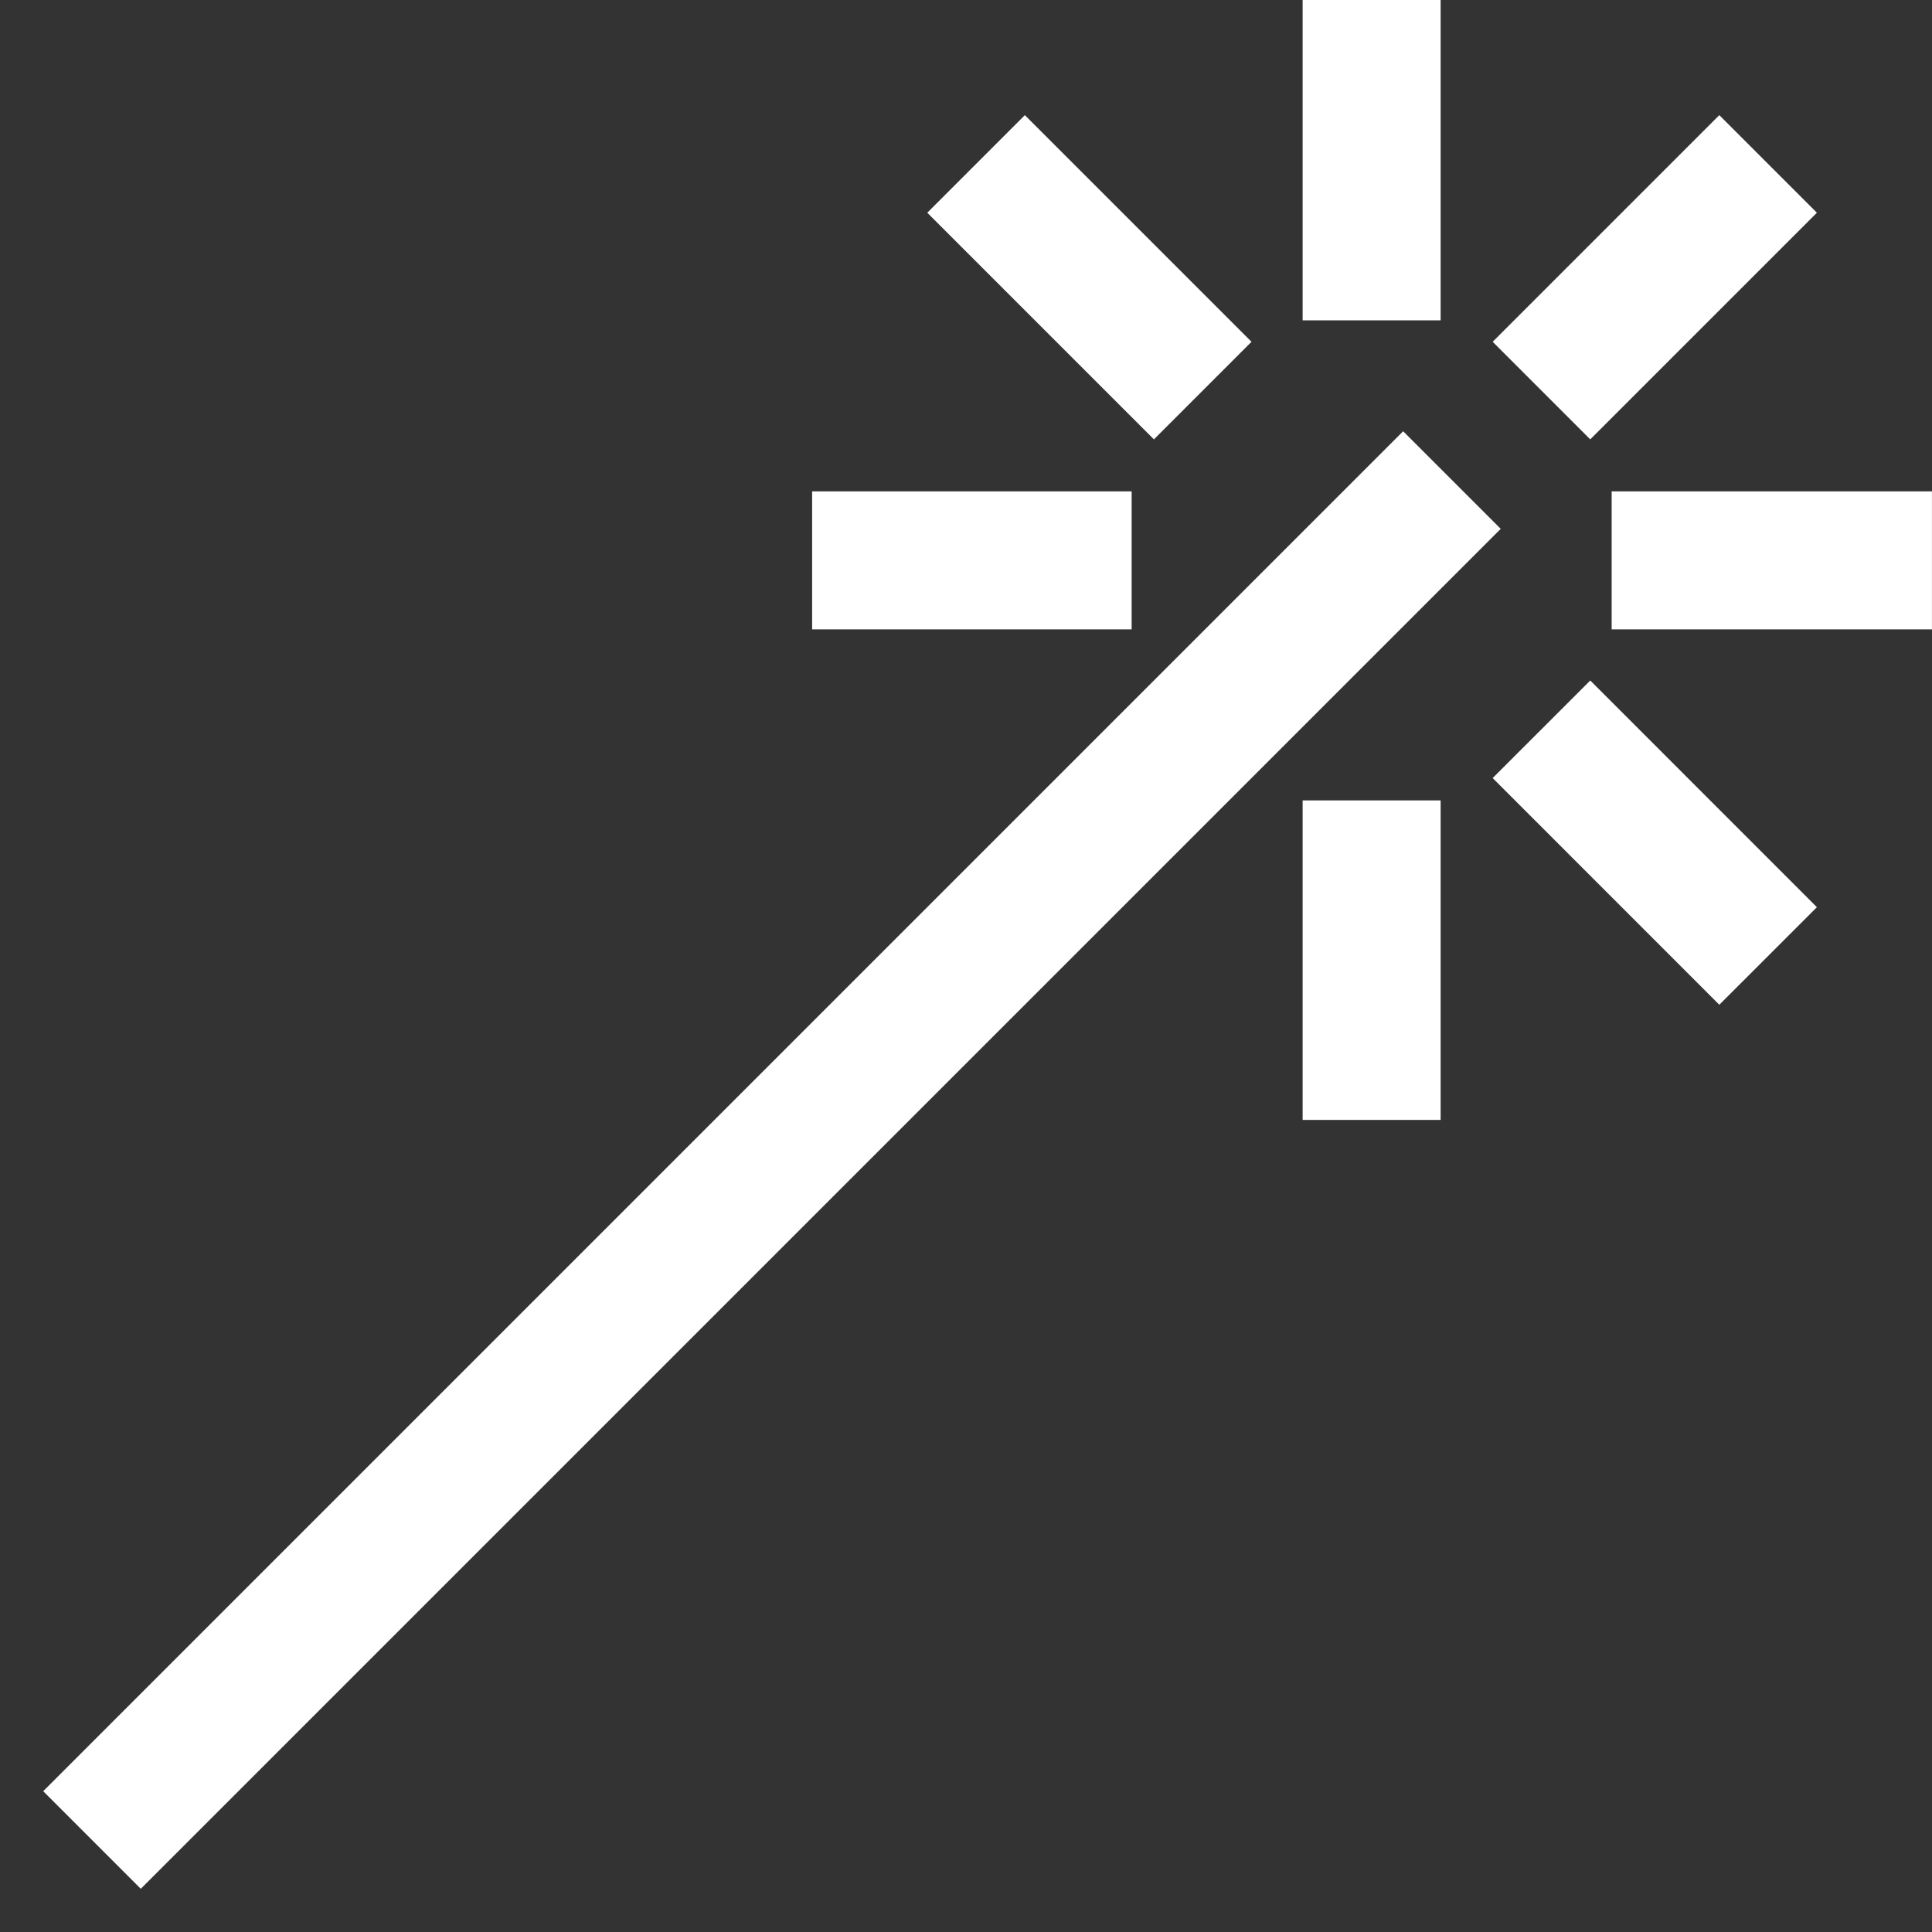 <svg width="42" height="42" viewBox="0 0 42 42" fill="none" xmlns="http://www.w3.org/2000/svg">
<rect x="0" y="0" width="42" height="42" fill="#333333" stroke="none"/>
<path d="M2 40L31.564 10.436" stroke="white" stroke-width="3" stroke-miterlimit="10"/>
<path d="M29.818 0V6.964" stroke="white" stroke-width="3" stroke-miterlimit="10"/>
<path d="M29.818 17.4V24.346" stroke="white" stroke-width="3" stroke-miterlimit="10"/>
<path d="M17.655 12.182H24.601" stroke="white" stroke-width="3" stroke-miterlimit="10"/>
<path d="M35.036 12.182H41.999" stroke="white" stroke-width="3" stroke-miterlimit="10"/>
<path d="M21.219 3.564L26.146 8.491" stroke="white" stroke-width="3" stroke-miterlimit="10"/>
<path d="M33.51 15.854L38.437 20.782" stroke="white" stroke-width="3" stroke-miterlimit="10"/>
<path d="M33.51 8.491L38.437 3.564" stroke="white" stroke-width="3" stroke-miterlimit="10"/>
</svg>
